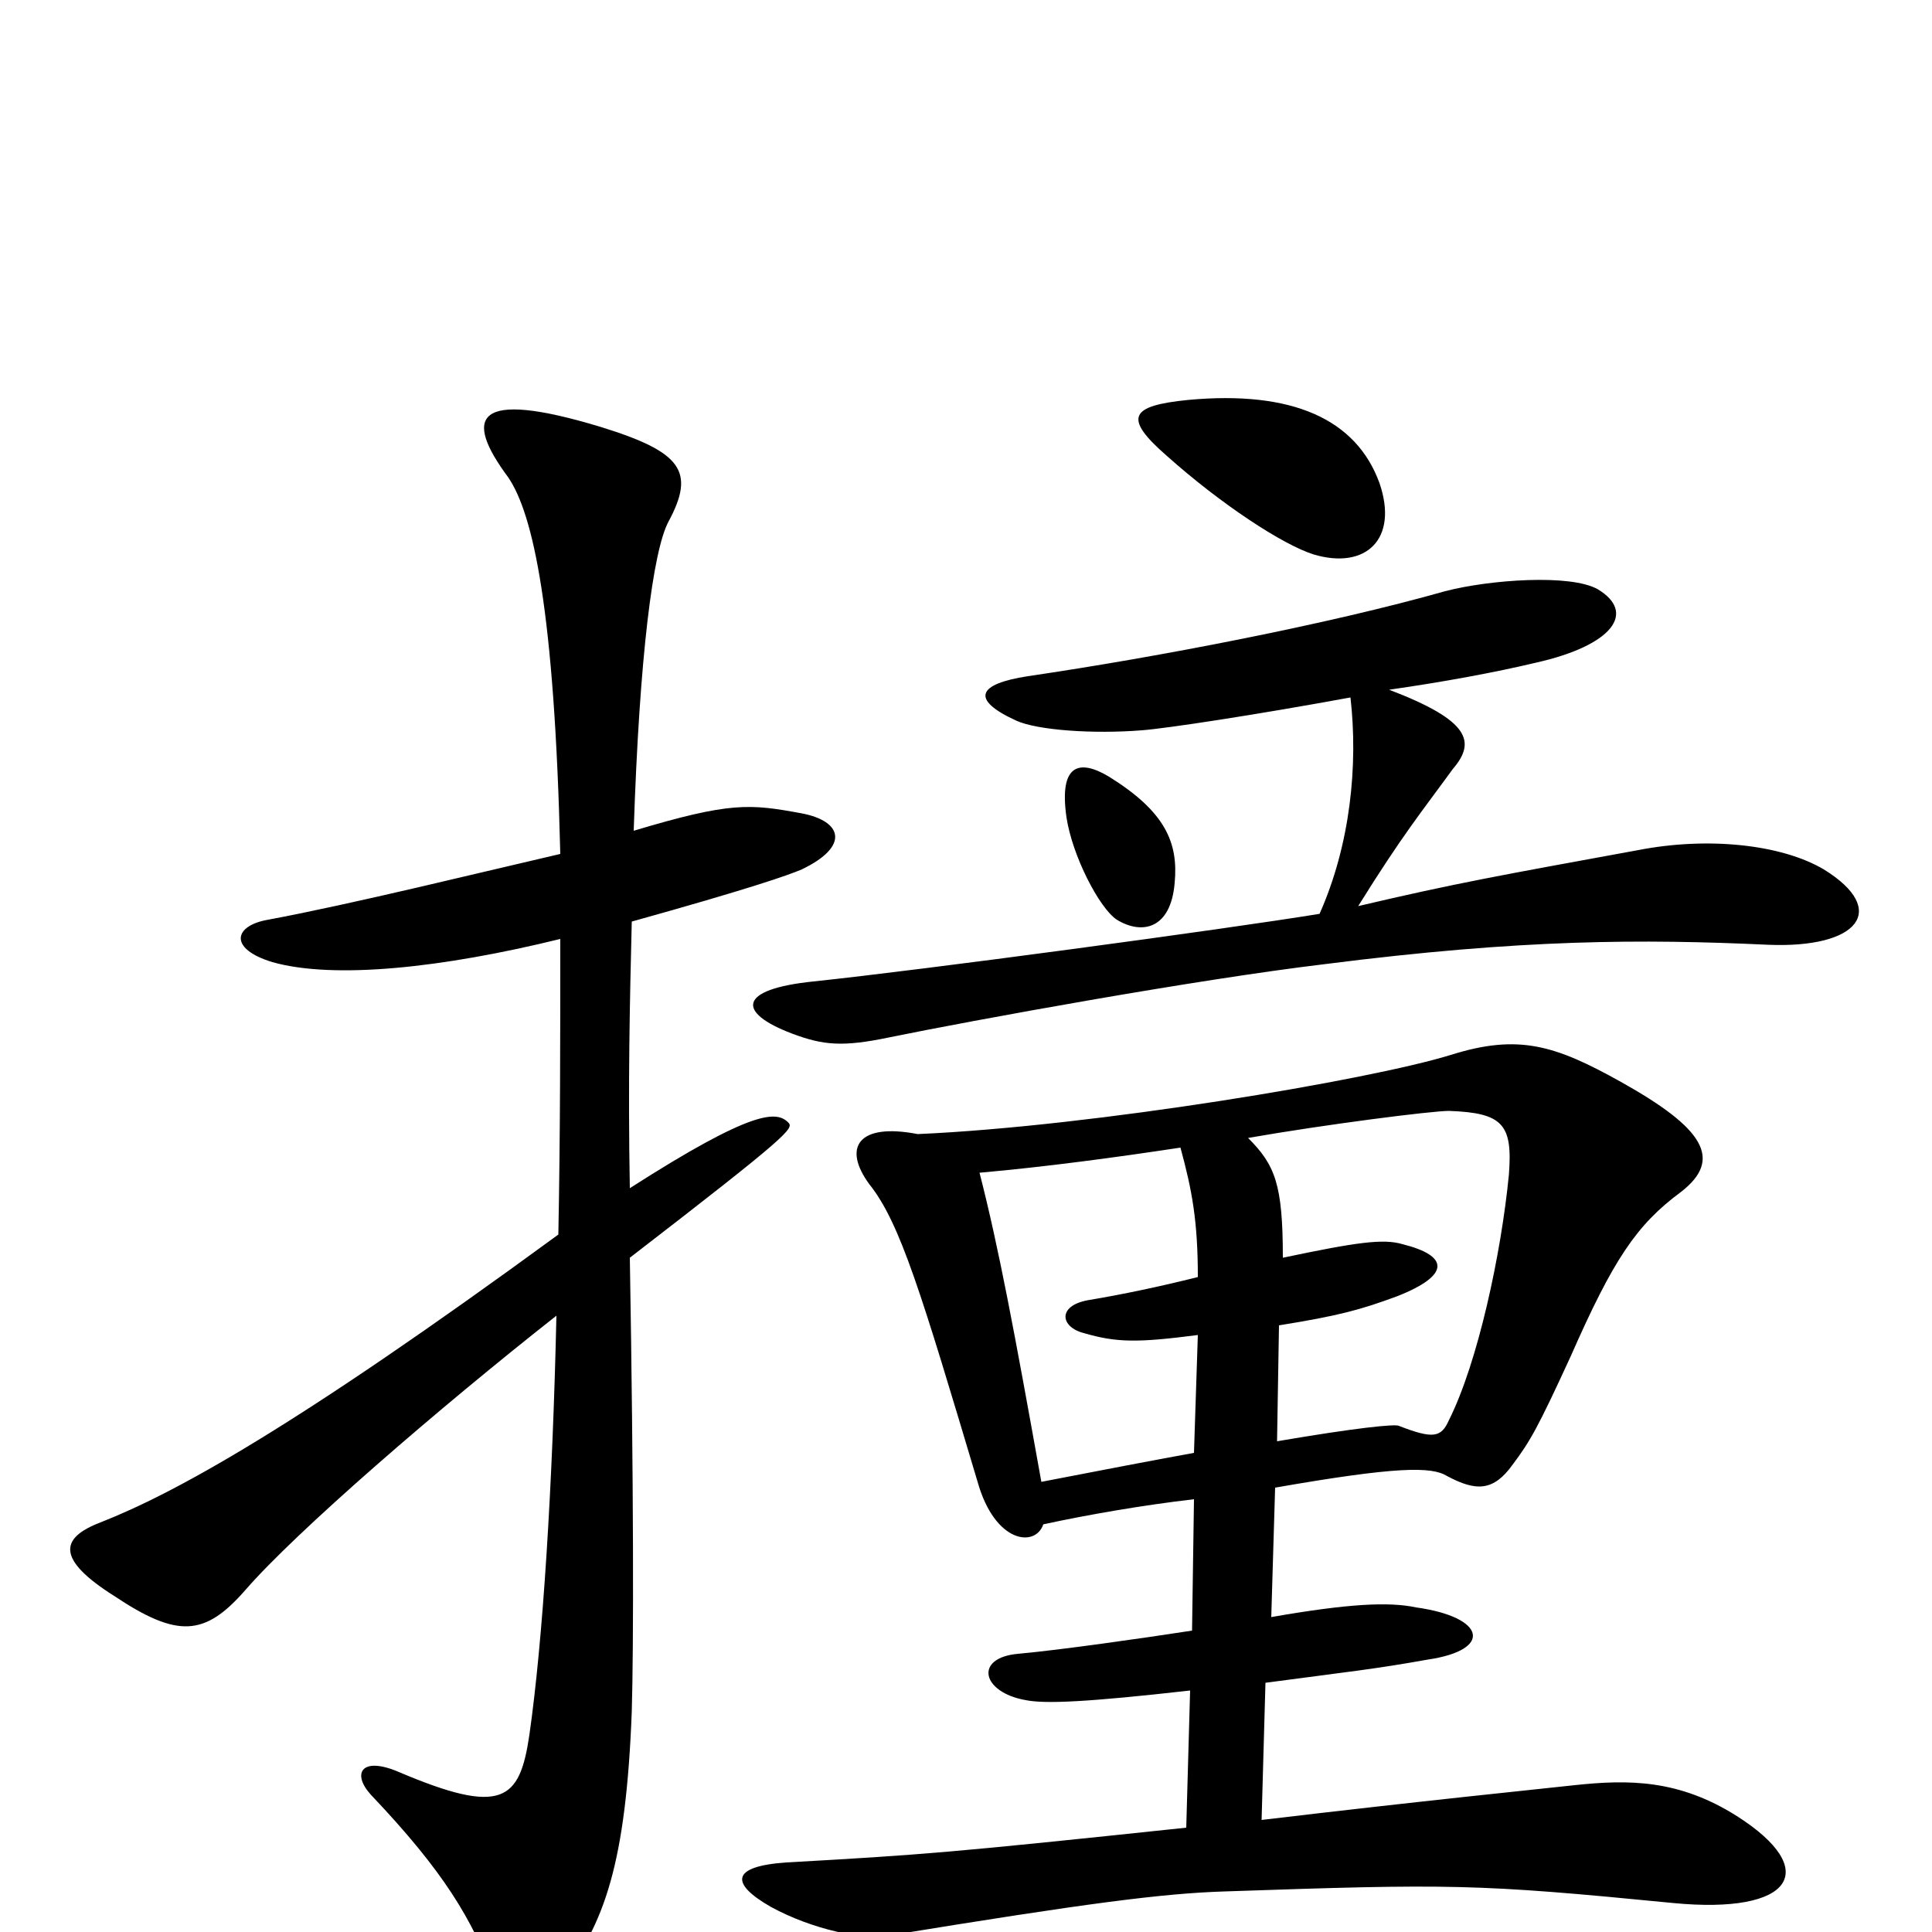 <svg xmlns="http://www.w3.org/2000/svg" viewBox="0 -1000 1000 1000">
	<path fill="#000000" d="M714 -750C702 -783 669 -798 615 -793C585 -790 581 -784 604 -764C632 -739 664 -718 680 -713C707 -705 724 -721 714 -750ZM944 -550C922 -563 884 -567 848 -560C777 -547 754 -543 703 -531C726 -568 736 -580 752 -602C764 -616 761 -627 719 -643C747 -647 774 -652 795 -657C835 -666 847 -683 827 -695C813 -703 771 -700 748 -694C688 -677 600 -660 532 -650C506 -646 502 -638 526 -627C537 -622 566 -620 591 -622C604 -623 650 -630 699 -639C703 -604 699 -563 683 -527C634 -519 478 -498 421 -492C382 -488 381 -476 410 -465C426 -459 436 -458 460 -463C504 -472 619 -493 686 -501C788 -514 850 -514 915 -511C962 -509 978 -529 944 -550ZM608 -543C610 -564 603 -580 574 -598C559 -607 548 -605 552 -577C555 -557 569 -530 578 -524C591 -516 606 -519 608 -543ZM415 -550C440 -562 436 -575 415 -579C388 -584 378 -585 328 -570C331 -661 338 -715 346 -730C360 -756 353 -766 311 -779C245 -799 240 -784 263 -753C276 -734 287 -684 290 -558C251 -549 182 -532 139 -524C121 -521 118 -509 141 -502C173 -493 229 -499 290 -514C290 -463 290 -413 289 -361C151 -260 90 -227 52 -212C31 -204 29 -193 59 -174C92 -152 106 -153 127 -177C153 -207 227 -271 288 -319C286 -230 281 -151 274 -102C269 -68 260 -60 206 -83C187 -91 182 -82 192 -71C230 -31 244 -7 256 24C260 37 279 39 290 25C313 -4 324 -36 327 -114C328 -148 328 -230 326 -349C409 -413 411 -416 408 -419C402 -425 390 -426 326 -385C325 -440 326 -482 327 -523C388 -540 408 -547 415 -550ZM899 -60C869 -79 843 -79 815 -76C797 -74 737 -68 653 -58L655 -129C700 -135 711 -136 739 -141C773 -146 769 -163 733 -168C719 -171 698 -170 658 -163L660 -230C723 -241 741 -241 749 -236C764 -228 773 -228 783 -242C792 -254 796 -261 813 -298C835 -348 847 -366 870 -383C892 -400 882 -416 839 -440C805 -459 786 -465 751 -454C709 -441 566 -417 475 -413C444 -419 436 -406 450 -387C466 -367 477 -330 506 -233C515 -201 536 -199 540 -211C563 -216 592 -221 618 -224L617 -156C591 -152 549 -146 527 -144C504 -142 508 -124 531 -120C541 -118 563 -119 616 -125L614 -54C491 -41 478 -40 407 -36C378 -34 378 -25 399 -13C421 -1 447 4 459 2C563 -15 602 -20 634 -21C751 -25 764 -25 866 -15C928 -9 943 -32 899 -60ZM781 -392C777 -351 765 -295 750 -265C746 -256 742 -255 724 -262C722 -263 702 -261 661 -254L662 -314C693 -319 704 -322 723 -329C751 -340 750 -350 726 -356C716 -359 702 -357 664 -349C664 -387 660 -397 646 -411C686 -418 741 -425 750 -425C778 -424 783 -418 781 -392ZM620 -309L618 -248C596 -244 570 -239 539 -233C525 -311 517 -354 507 -393C541 -396 578 -401 611 -406C617 -384 620 -368 620 -339C600 -334 581 -330 563 -327C547 -324 549 -313 561 -310C578 -305 589 -305 620 -309Z"/>
</svg>